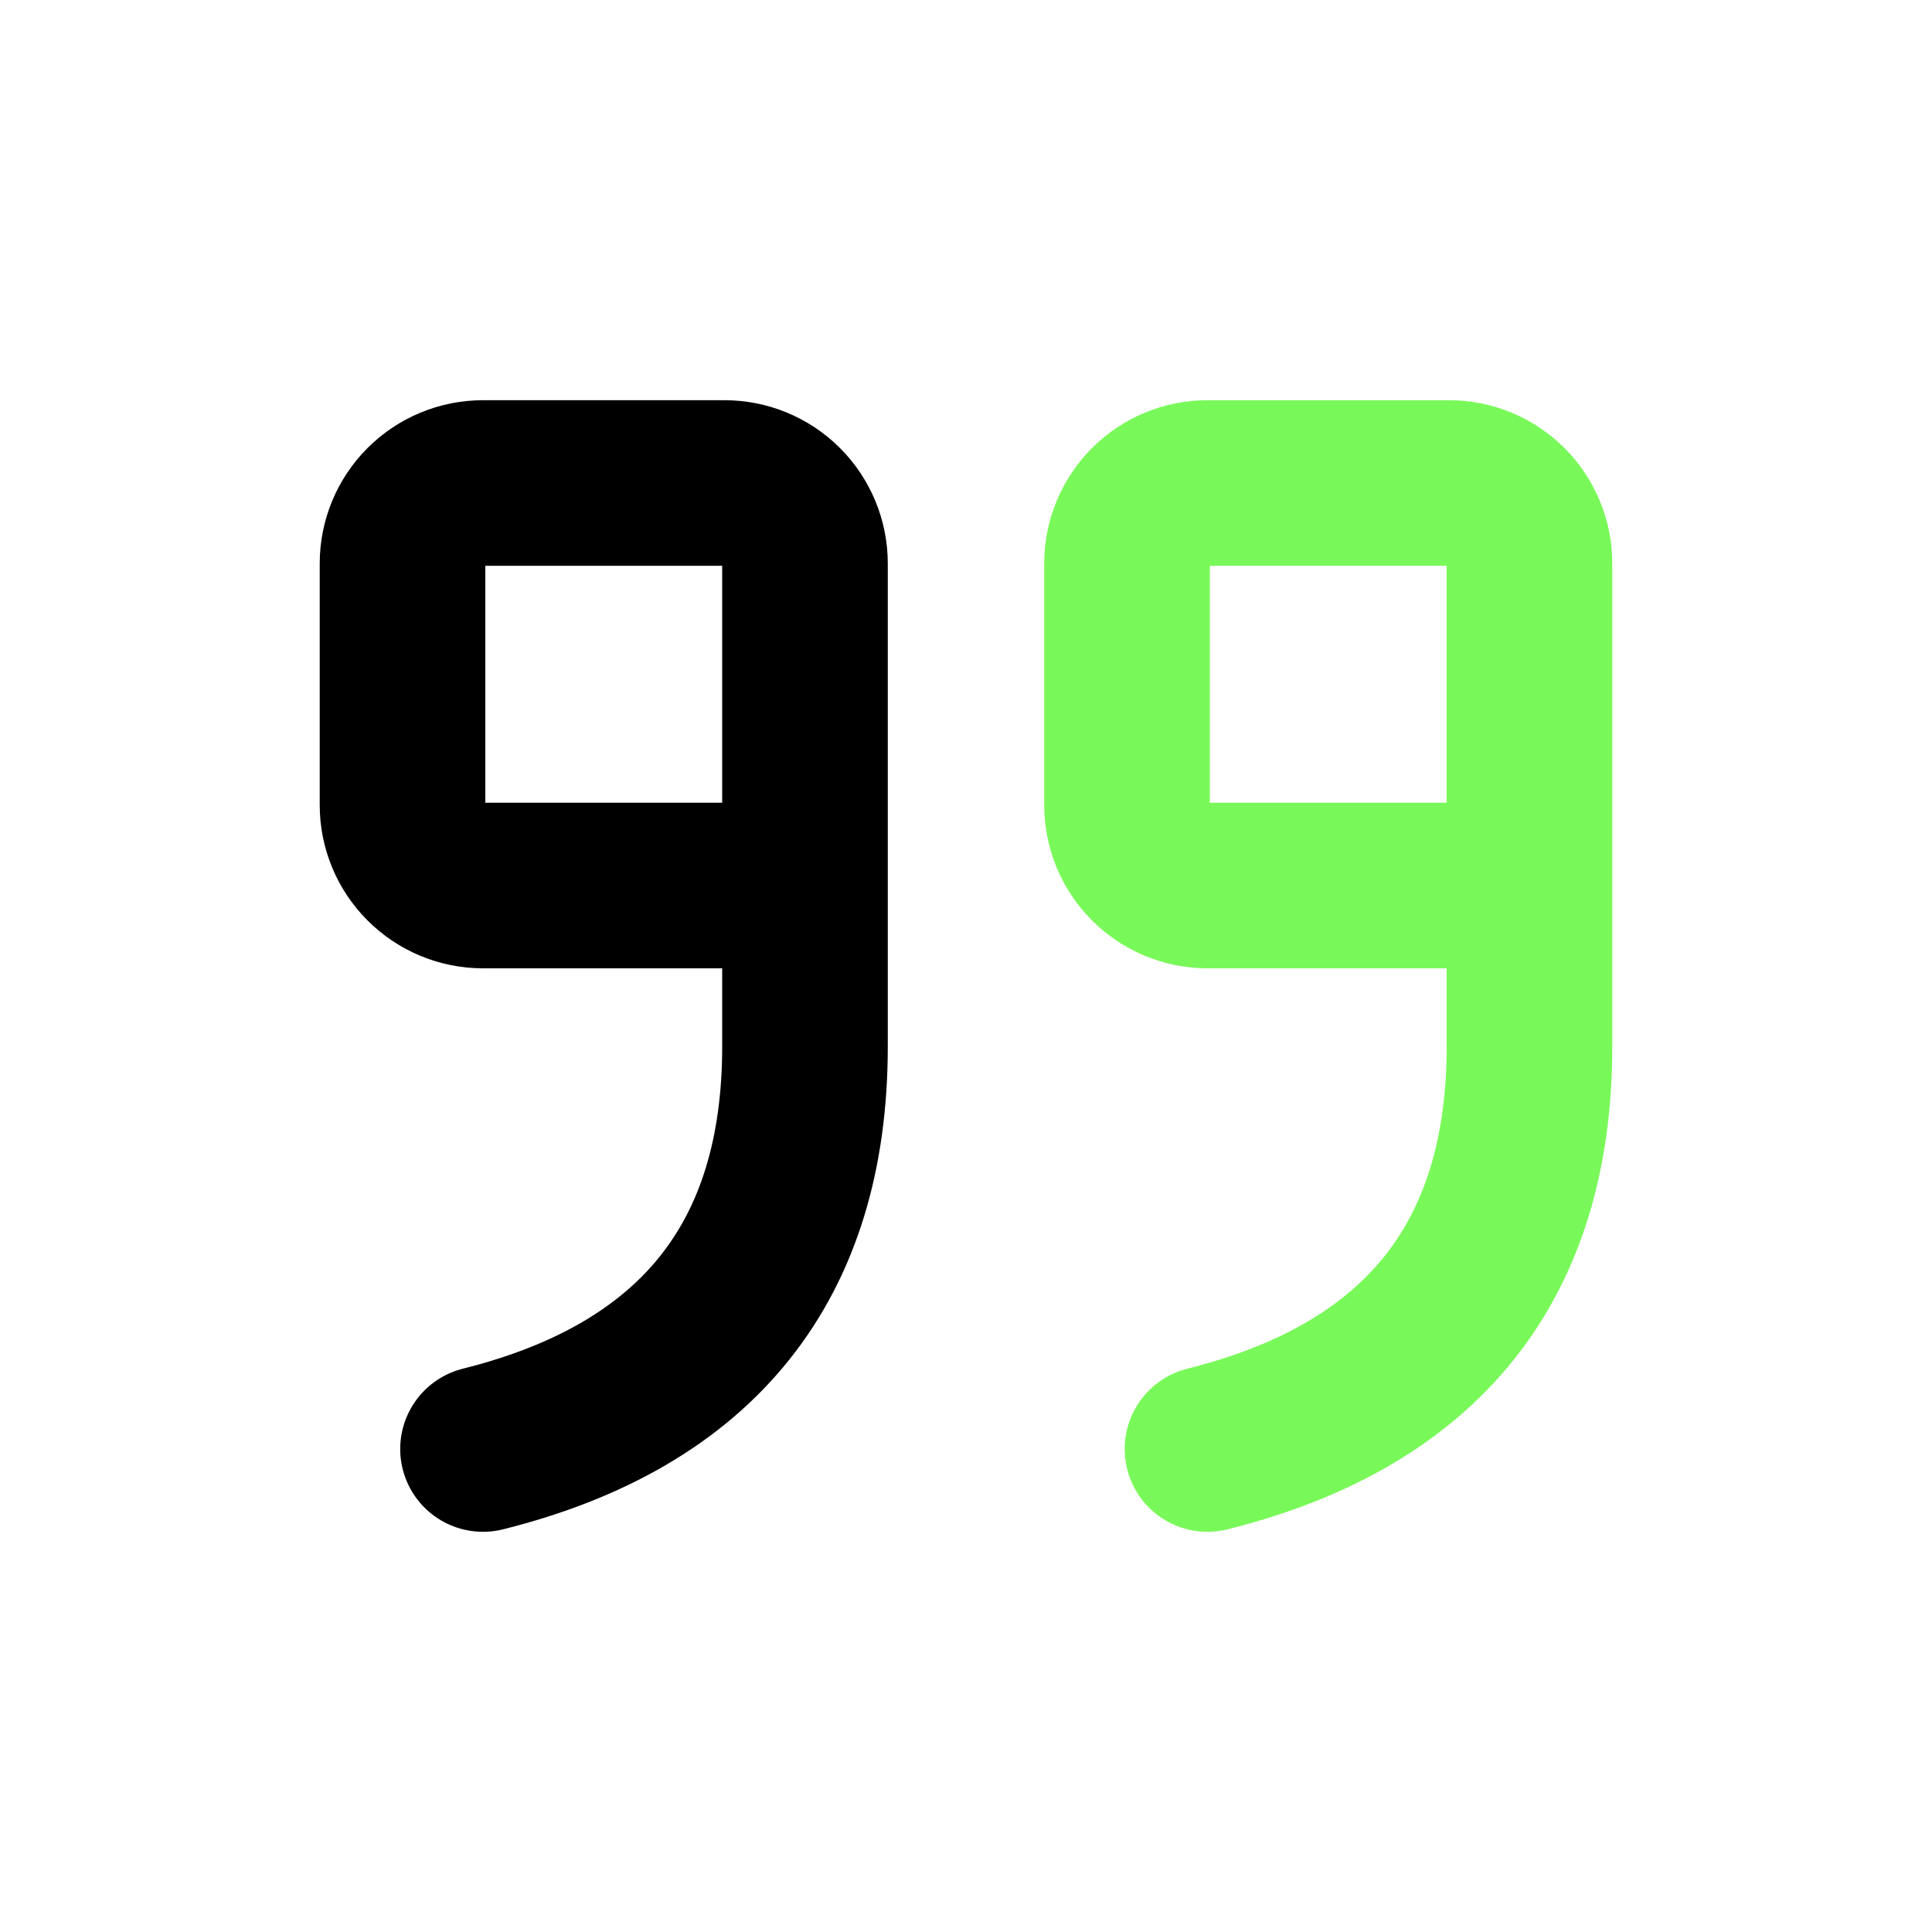 <svg width="35" height="35" viewBox="0 0 35 35" fill="none" xmlns="http://www.w3.org/2000/svg">
<g clip-path="url(#clip0_1_1647)">
<path d="M14.583 16.042H8.75C8.363 16.042 7.992 15.888 7.719 15.614C7.445 15.341 7.292 14.97 7.292 14.583V10.208C7.292 9.822 7.445 9.451 7.719 9.177C7.992 8.904 8.363 8.75 8.75 8.75H13.125C13.512 8.75 13.883 8.904 14.156 9.177C14.43 9.451 14.583 9.822 14.583 10.208V18.958C14.583 22.848 12.639 25.277 8.75 26.25" stroke="black" stroke-width="3" stroke-linecap="round" stroke-linejoin="round"/>
<path d="M27.708 16.042H21.875C21.488 16.042 21.117 15.888 20.844 15.614C20.57 15.341 20.417 14.97 20.417 14.583V10.208C20.417 9.822 20.57 9.451 20.844 9.177C21.117 8.904 21.488 8.75 21.875 8.75H26.25C26.637 8.75 27.008 8.904 27.281 9.177C27.555 9.451 27.708 9.822 27.708 10.208V18.958C27.708 22.848 25.764 25.277 21.875 26.25" stroke="#79F959" stroke-width="3" stroke-linecap="round" stroke-linejoin="round"/>
</g>
<defs>
<clipPath id="clip0_1_1647">
<rect width="35" height="35" fill="white"/>
</clipPath>
</defs>
</svg>
